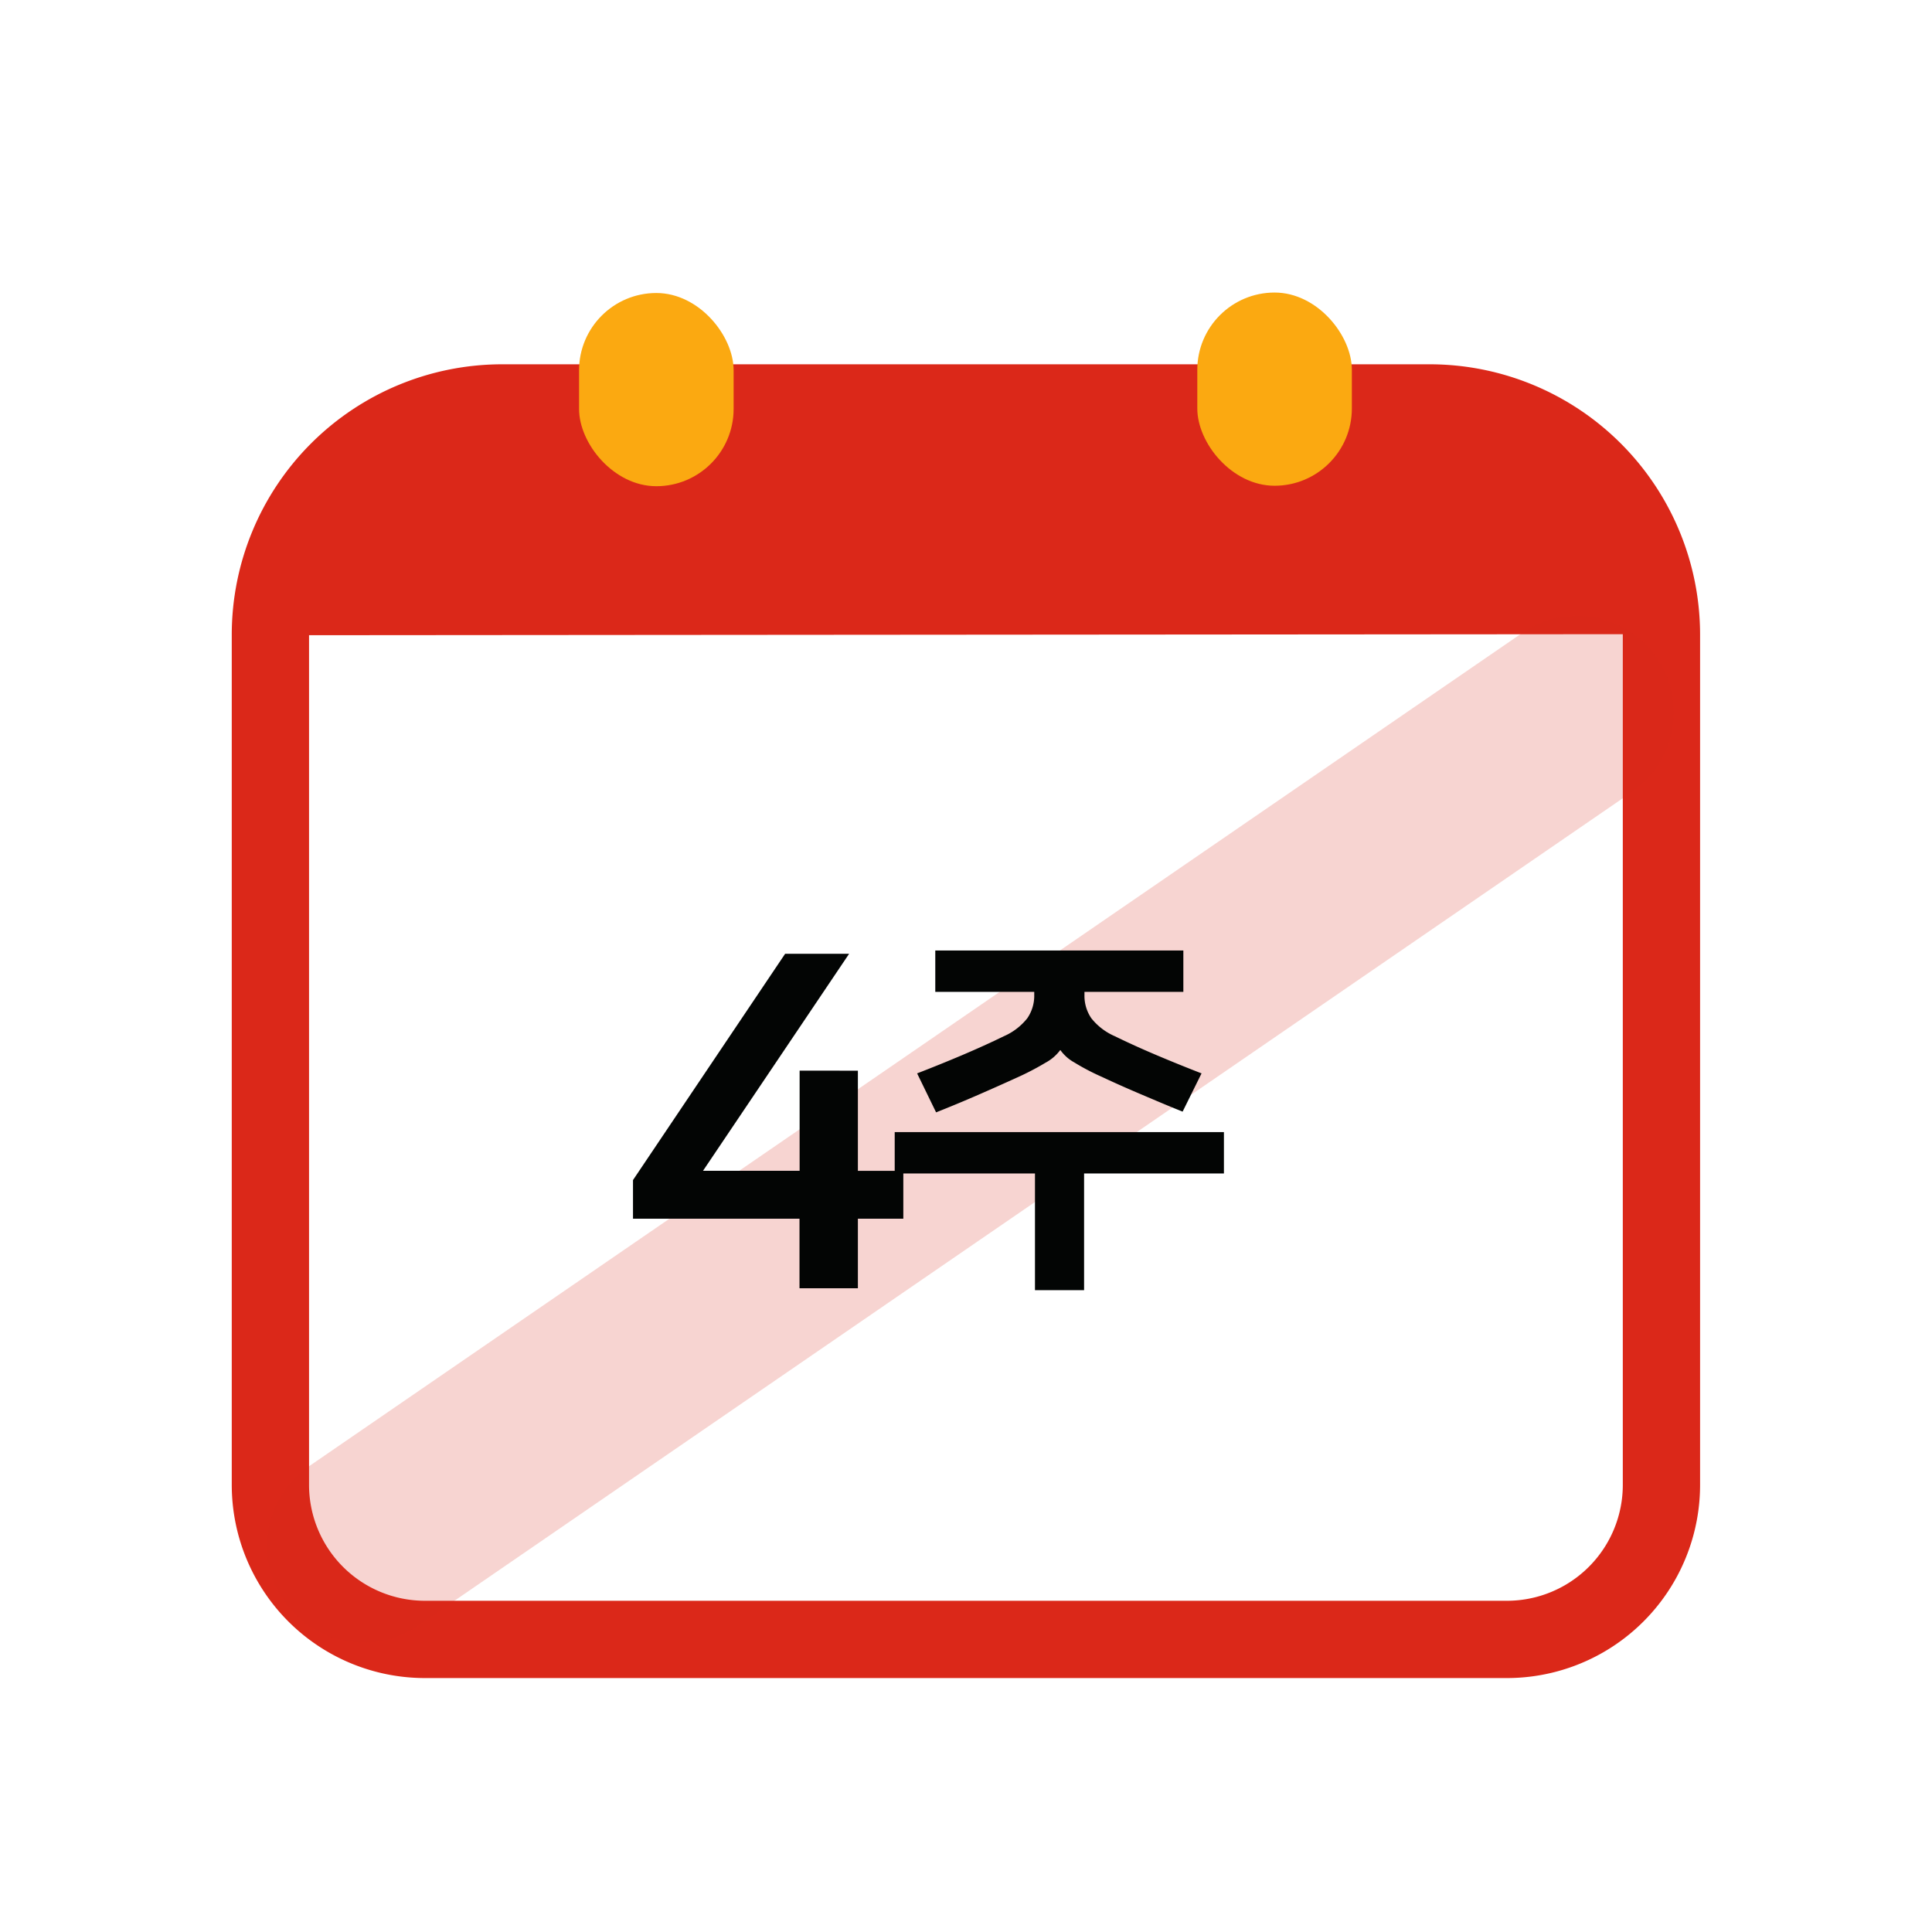 <svg xmlns="http://www.w3.org/2000/svg" width="50" height="50" viewBox="0 0 50 50">
  <g id="그룹_2194" data-name="그룹 2194" transform="translate(-285.473 -770.86)">
    <g id="그룹_2193" data-name="그룹 2193" transform="translate(285.472 770.859)">
      <rect id="사각형_2619" data-name="사각형 2619" width="50" height="50" fill="none"/>
      <g id="그룹_2192" data-name="그룹 2192" transform="translate(6.992 7.572)">
        <path id="사각형_2620" data-name="사각형 2620" d="M6,0H30a6,6,0,0,1,6,6V28a4,4,0,0,1-4,4H4a4,4,0,0,1-4-4V6A6,6,0,0,1,6,0Z" transform="translate(0.007 2.857)" fill="none" stroke="#db2819" stroke-miterlimit="10" stroke-width="2"/>
        <path id="패스_2013" data-name="패스 2013" d="M292.464,787.3a6,6,0,0,1,6-6.005l24-.018a6,6,0,0,1,6,5.995Z" transform="translate(-292.464 -778.431)" fill="#db2819"/>
        <g id="그룹_2188" data-name="그룹 2188" transform="translate(7.995)">
          <rect id="사각형_2621" data-name="사각형 2621" width="4" height="5" rx="2" transform="translate(0 0.012)" fill="#fba911"/>
          <rect id="사각형_2622" data-name="사각형 2622" width="4" height="5" rx="2" transform="translate(16)" fill="#fba911"/>
        </g>
        <line id="선_365" data-name="선 365" y1="21.574" x2="31.409" transform="translate(2.417 10.866)" fill="none" stroke="#db2819" stroke-linecap="round" stroke-miterlimit="10" stroke-width="5" opacity="0.2"/>
        <g id="그룹_2189" data-name="그룹 2189" transform="translate(9.391 17.114)">
          <path id="패스_2014" data-name="패스 2014" d="M307.675,798.569v2.592h1.176V802.4h-1.176v1.8h-1.511v-1.8h-4.309v-1l3.937-5.856h1.656l-3.781,5.616h2.5v-2.592Z" transform="translate(-301.855 -795.545)" fill="#030504"/>
        </g>
        <g id="그룹_2191" data-name="그룹 2191" transform="translate(16.164 17.028)">
          <g id="그룹_2190" data-name="그룹 2190">
            <path id="패스_2015" data-name="패스 2015" d="M317.148,800.159v1.07h-3.619v3.02h-1.271v-3.02h-3.63v-1.07Zm-7.47-4.7h6.42v1.07h-2.559v.079a1.023,1.023,0,0,0,.179.606,1.577,1.577,0,0,0,.611.465q.489.24,1.08.49t1.16.47l-.49.99c-.368-.147-.727-.3-1.08-.45s-.691-.3-1.01-.45a5.856,5.856,0,0,1-.716-.375,1.077,1.077,0,0,1-.355-.315h-.009a1.148,1.148,0,0,1-.38.325,6.963,6.963,0,0,1-.74.385q-.482.22-1.01.45t-1.08.449l-.491-1.009q.57-.22,1.161-.47c.392-.167.753-.33,1.08-.49a1.576,1.576,0,0,0,.609-.465,1.024,1.024,0,0,0,.181-.606v-.079h-2.561Z" transform="translate(-308.628 -795.459)" fill="#030504"/>
          </g>
        </g>
      </g>
    </g>
    <rect id="사각형_2623" data-name="사각형 2623" width="50" height="50" transform="translate(285.472 770.859)" fill="none"/>
  </g>
</svg>
